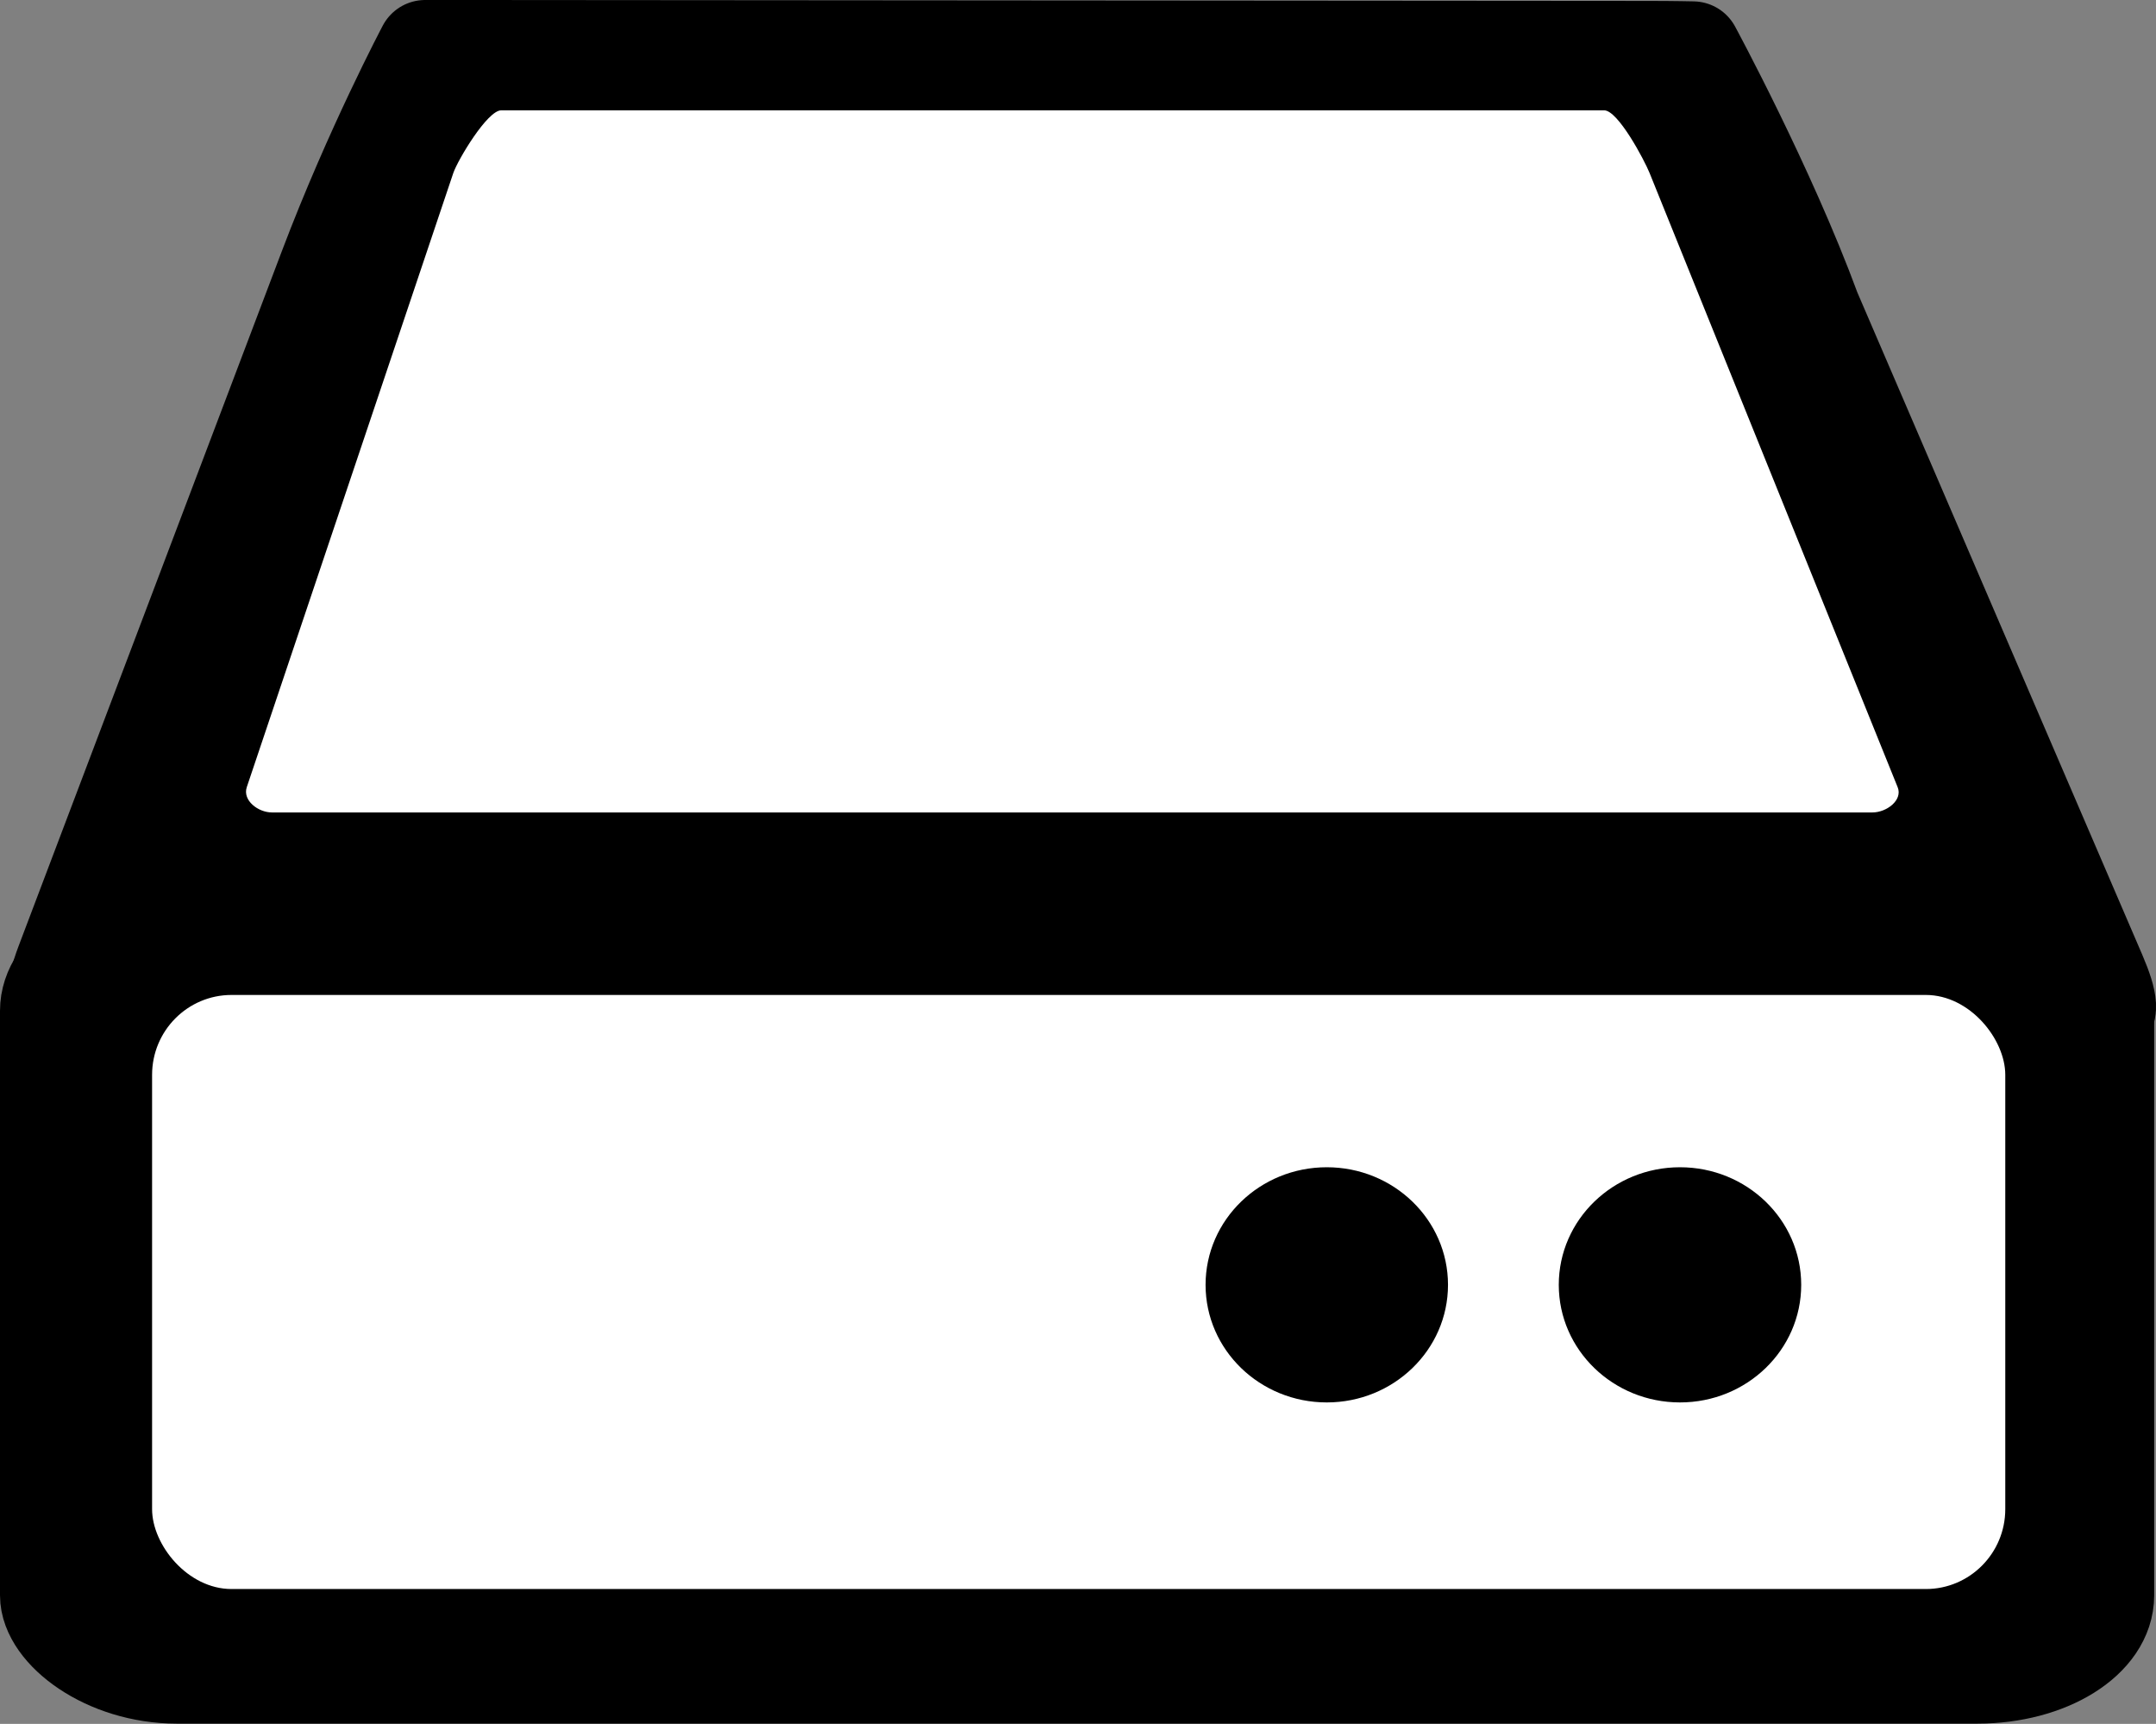 <?xml version="1.0" encoding="UTF-8" standalone="no"?>
<svg
  xmlns="http://www.w3.org/2000/svg"
  width="9.498mm"
  height="7.594mm"
  viewBox="0 0 9.498 7.594"
  version="1.1"
>

  <rect x="0" y="0" width="9.498" height="7.594" fill="#808080" stroke="none"/>

  <defs id="defs1">
    <style type="text/css"><![CDATA[
      .deviceFront {
        opacity: 1;

        fill: #000000;
        fill-opacity: 1;

        stroke: #000000;
        stroke-width: 0.422;
        stroke-linecap: round;
        stroke-linejoin: round;
        stroke-miterlimit: 4;
        stroke-dasharray: none;
        stroke-dashoffset: 0;
        stroke-opacity: 1;
      }

      .deviceTop {
        opacity: 1;

        fill: #000000;
        fill-opacity: 1;

        stroke: #000000;
        stroke-width: 0.422;
        stroke-linecap: round;
        stroke-linejoin: round;
        stroke-miterlimit: 4;
        stroke-dasharray: none;
        stroke-dashoffset: 0;
        stroke-opacity: 1
      }

      .deviceTopPanel {
        opacity: 1;

        fill: #ffffff;
        fill-opacity: 1;

        stroke: #000000;
        stroke-width: 0.032;
        stroke-linecap: round;
        stroke-linejoin: miter;
        stroke-miterlimit: 4;
        stroke-dasharray: none;
        stroke-dashoffset: 0;
        stroke-opacity: 0
      }

      .deviceFrontPanel {
        opacity: 1;

        fill: #ffffff;
        fill-opacity: 1;

        stroke: #000000;
        stroke-width: 0.033;
        stroke-linecap: round;
        stroke-linejoin: round;
        stroke-miterlimit: 4;
        stroke-dasharray: none;
        stroke-dashoffset: 0;
        stroke-opacity: 0
      }

      .deviceLed {
        stroke: #000000;
        stroke-width: 0.1;

        stroke-linecap: round;
        stroke-linejoin: round;
        stroke-miterlimit: 4;
        stroke-dasharray: none;
        stroke-dashoffset: 0;
        stroke-opacity: 1;

        fill: #000000;
        fill-opacity: 1;
      }

      .disabled {

         stroke: gray;
         fill: gray;
      }
    ]]>
    </style>
  </defs>

  <rect
    width="9.068"
    height="3.283"

    x="0.211"
    y="4.099"

    ry="0.354"
    rx="0.568"

    class="deviceFront"
  />
  <path
    d="m 2.091,0.211 5.173,0.004 c 0.111,8e-5 0.194,0.002 0.194,0.002 0,0 0.329,0.608 0.529,1.151 l 1.257,2.922 C 9.467,4.809 8.784,4.059 8.219,4.059 h -6.813 c -0.565,0 -1.327,0.713 -1.127,0.184 L 1.439,1.181 c 0.2,-0.528 0.434,-0.97 0.434,-0.97 z"
    class="deviceTop"
  />

  <path
    d="m 2.207,0.486 h 4.86 c 0.061,0 0.177,0.219 0.2,0.276 L 8.36,3.468 c 0.023,0.057 -0.049,0.111 -0.111,0.111 h -7.051 c -0.061,0 -0.13,-0.053 -0.111,-0.111 l 0.91,-2.706 c 0.02,-0.058 0.15,-0.276 0.211,-0.276 z"
    class="deviceTopPanel"
  />

  <rect
    width="8.164"
    height="2.617"

    x="0.67"
    y="4.383"

    rx="0.35"
    ry="0.352"

    class="deviceFrontPanel"
  />

  <ellipse
    cx="5.845"
    cy="5.66"

    rx="0.484"
    ry="0.468"

    class="deviceLed"

  />

  <ellipse
    cx="7.401"
    cy="5.66"

    rx="0.484"
    ry="0.468"

    class="deviceLed"

  />

</svg>
